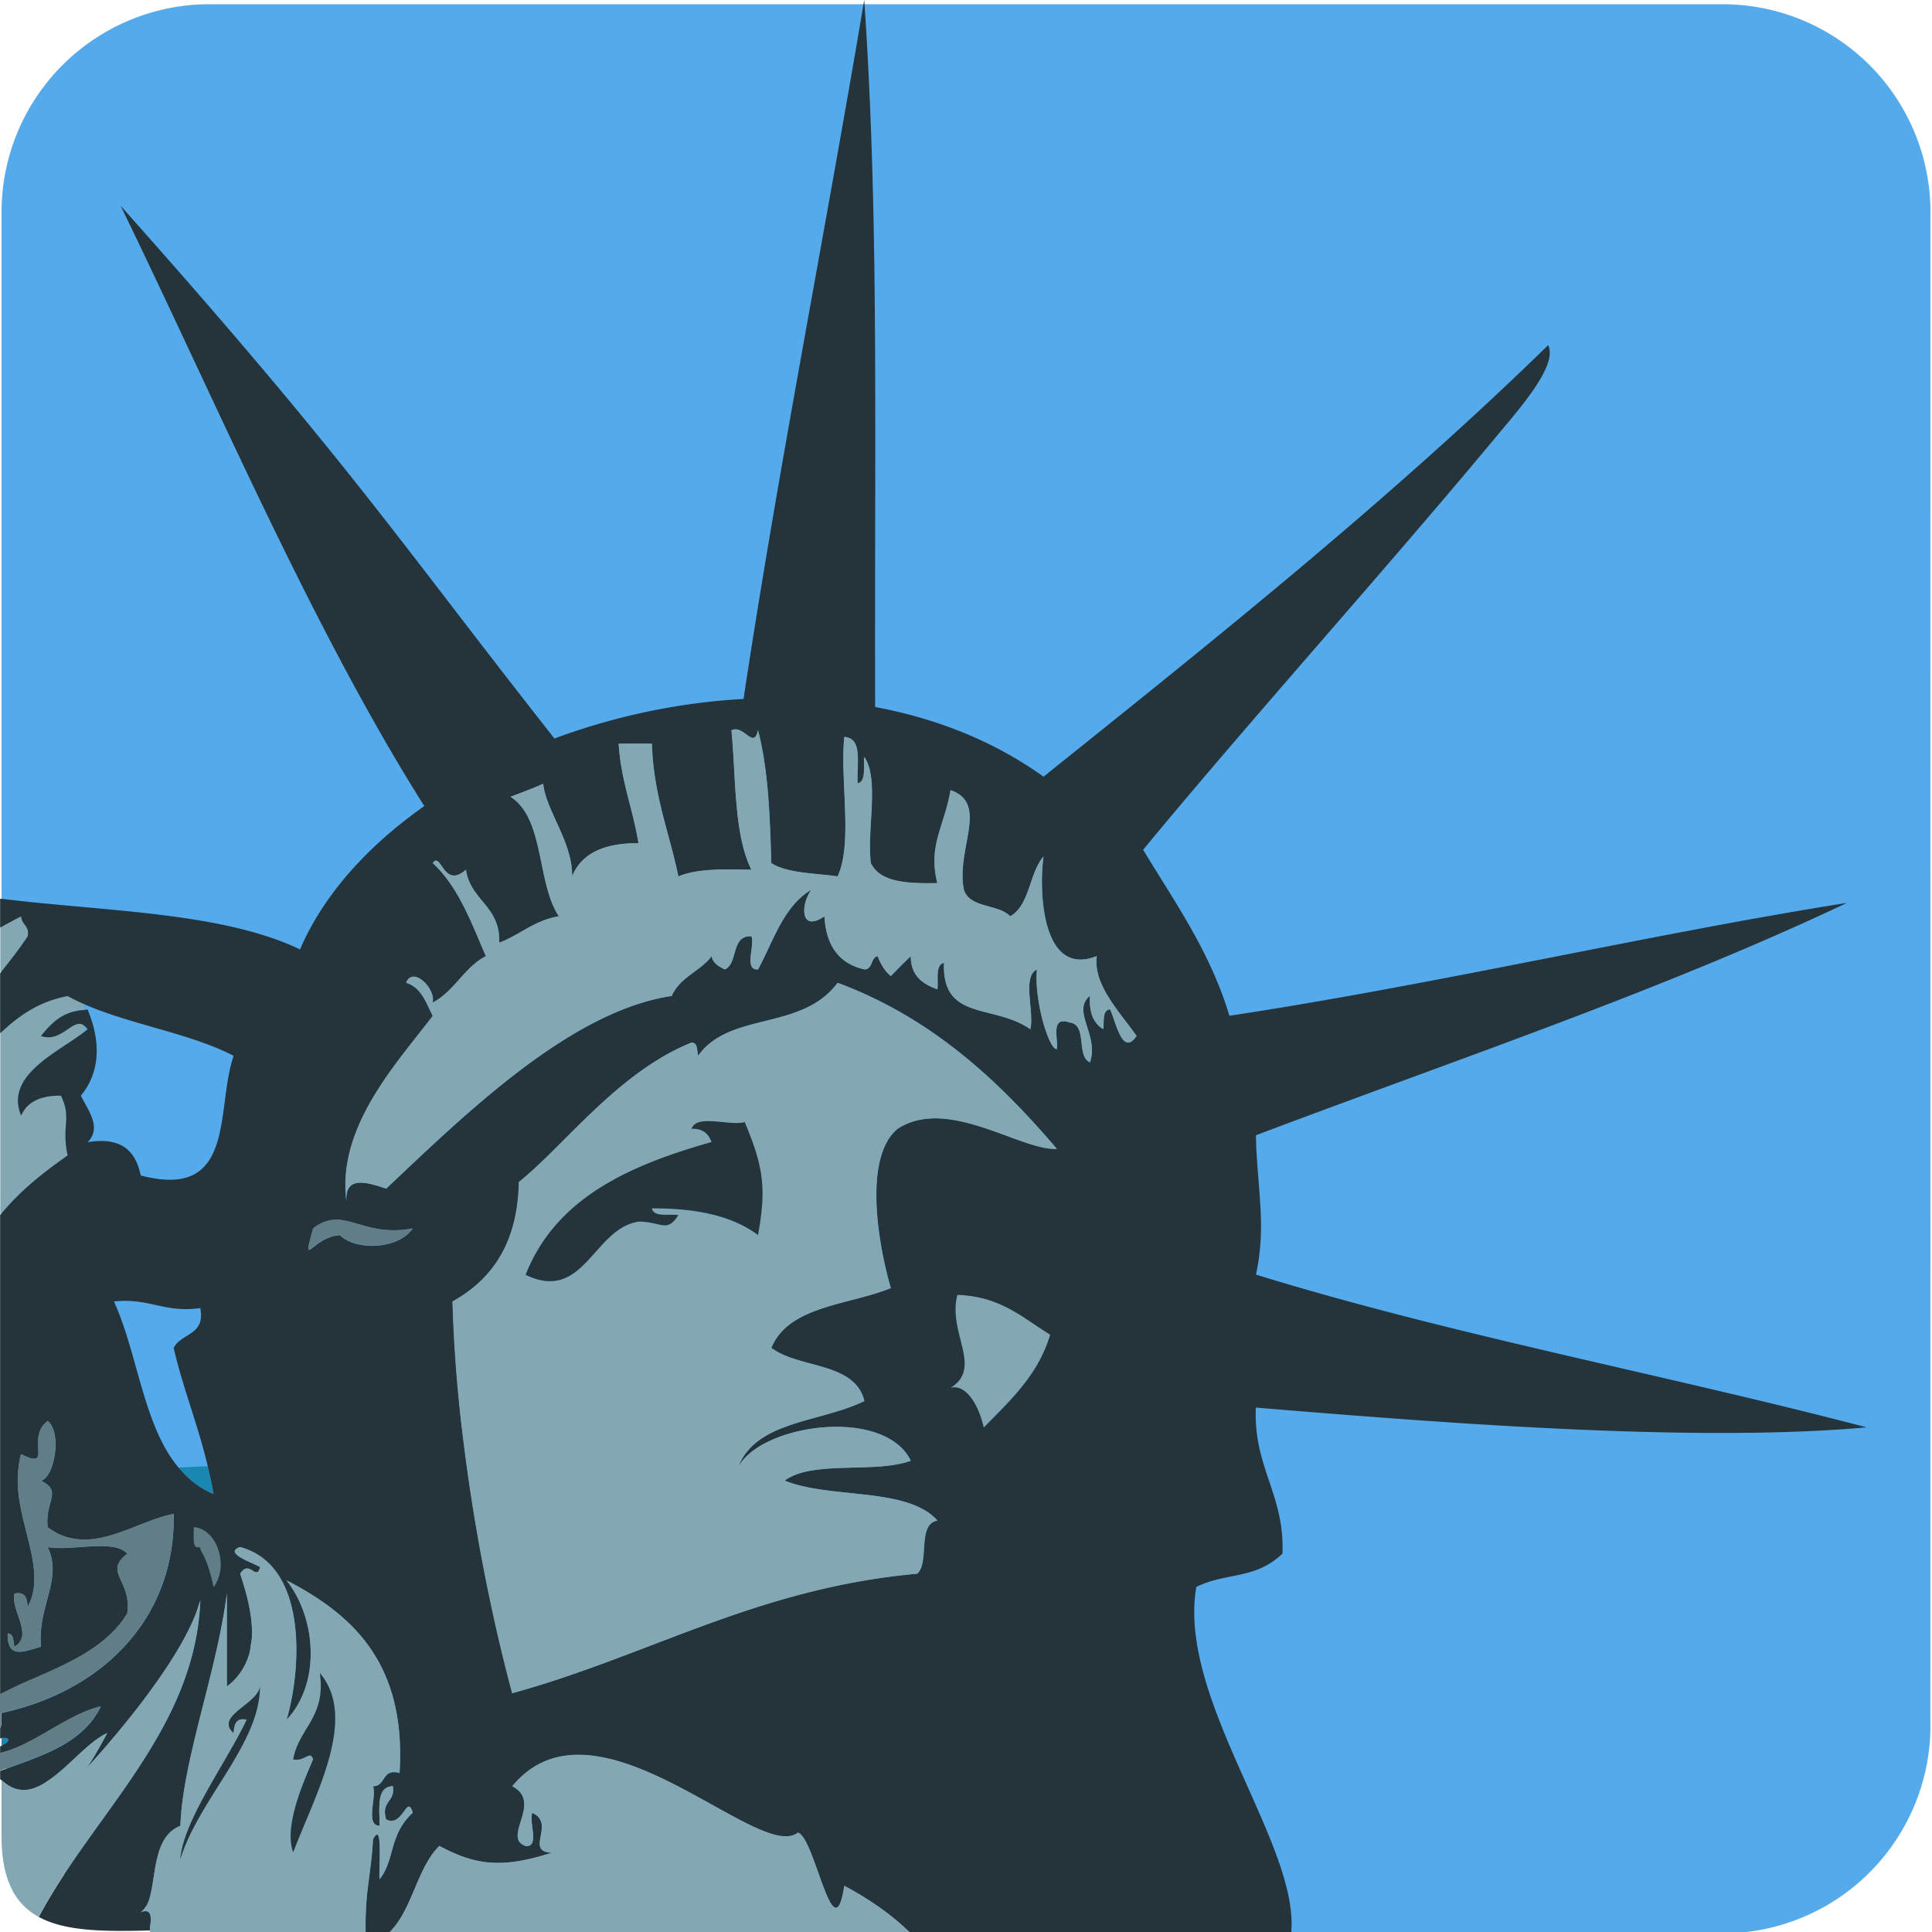 <svg xmlns="http://www.w3.org/2000/svg" width="3em" height="3em" viewBox="0 0 64 64"><g fill="#54aaea"><path d="M63.949 57.15a6.89 6.89 0 0 1-6.891 6.896H6.938A6.89 6.89 0 0 1 .051 57.15V7.03A6.89 6.89 0 0 1 6.938.14h50.12a6.887 6.887 0 0 1 6.891 6.89l-.003 50.12"/><path d="M34.428 33.31c.141.772.413 1.461.579 1.443q.009-.075.007-.159q.002.086-.007.158c-.166.019-.439-.67-.579-1.442m-.328-.626c.006-.268.064-.482.252-.572c-.188.087-.246.304-.252.572m-9.431 4.486c.465 1.107.648 1.802.573 2.774c.075-.972-.107-1.668-.573-2.774c-.523.132-1.595-.278-1.76.216h.001c.168-.493 1.237-.082 1.759-.216m12.979-2.86c-.482.746-.709-.59-.881-.877c.172.289.396 1.623.883.879c-.598-.836-1.44-1.701-1.32-2.64h-.002c-.119.936.722 1.802 1.32 2.638"/><path d="M36.549 34.09q-.49-.28-.441-1.1v.001q-.05.822.441 1.099c.032-.257-.04-.621.219-.655c-.259.033-.187.397-.219.655m-1.104-.219c-.412-.141-.463.087-.452.371c-.009-.283.041-.51.452-.371c.584.078.201 1.121.662 1.32v-.002c-.461-.198-.078-1.241-.662-1.318M25.11 32.11c-.178.014-.237-.093-.247-.248c.01.156.069.262.247.248c.512-.951.843-2.088 1.76-2.637l.001-.002c-.918.548-1.249 1.686-1.761 2.639m6.16-.218c-.298.066-.182.55-.218.879c-.487-.179-.882-.442-.882-1.102c-.226.213-.443.435-.661.659c-.205-.161-.334-.399-.439-.659c-.238.054-.149.437-.439.439c-.838-.189-1.269-.786-1.321-1.758c-.519.349-.692.102-.667-.247c-.025.349.148.597.667.248c.052.972.483 1.569 1.321 1.758c.29-.002.201-.385.439-.439c.105.26.234.498.439.659c.218-.224.435-.446.661-.659c0 .657.395.923.882 1.103c.036-.33-.08-.814.218-.881c-.069 1.944 1.635 1.348 2.86 2.198v-.001c-1.225-.85-2.929-.254-2.86-2.197M1.575 47.07s-.001 0 0 0c-.559.418-.158 1.138-.384 1.238c.227-.099-.174-.818.384-1.238m-.878 1.1q-.001 0 0 0c-.054.167-.073.335-.093.503h.001c.02-.168.039-.336.092-.503m28.15-19.579c.117.242.319.398.578.498c-.258-.1-.46-.255-.576-.497c-.14-1.102.29-2.78-.217-3.517v.003c.503.739.075 2.413.215 3.513m-.439-2.637l.002-.001c-.031-.545.136-1.291-.243-1.489c.377.2.209.945.241 1.49m-9.456 3.076c.017-1.135-.868-2.177-.958-3.066l-.002.001c.092.89.977 1.933.958 3.068q.002 0 .002-.003m12.977.443c.071.231.25.355.466.441c-.216-.086-.394-.209-.464-.44c-.27-1.352.846-2.852-.439-3.299c1.281.449.167 1.947.437 3.298M16.535 31.23c.047-1.22-.951-1.393-1.1-2.417l-.001.001c.15 1.023 1.147 1.196 1.101 2.416m-6.227 9.697c-.095.349-.117.47-.073.474c-.045-.005-.022-.128.073-.474m25.148-9.201c-1.01-.392-1.01-2.563-.886-3.352l-.004.004c-.119.792-.119 2.958.89 3.348M11.796 41.2c.646.176 1.523.016 1.876-.506c-.354.521-1.231.681-1.876.506m10.677-12.17c-.302-1.456-.826-2.69-.877-4.396h-.002c.053 1.706.576 2.941.879 4.396m3.075 15.616c.582-1.398 2.55-1.408 3.959-1.979v-.002c-1.41.571-3.379.581-3.959 1.981M13.454 32.555s-.001 0 0 0c.502.158.659.66.881 1.098c-.222-.439-.379-.94-.881-1.098m1.064-4.009c.086.08.175.271.313.378c-.138-.108-.227-.299-.313-.378M41.63 38.23q1.032-.666 2.048-1.393c-.691.257-1.385.516-2.072.775q.005.319.024.618m-28.838 1.14c2.678-2.53 6.119-5.882 9.458-6.381c.261-.616.942-.816 1.321-1.317c.048.246.246.342.439.439c.451-.208.189-1.132.882-1.1v-.002c-.693-.032-.431.892-.882 1.1c-.193-.097-.391-.193-.439-.439c-.379.501-1.06.701-1.321 1.317c-3.339.5-6.78 3.852-9.458 6.383c-.516-.158-1.394-.507-1.317.437v.002c-.077-.945.801-.596 1.317-.439m29.983 24.536v.002h14.283l.033-.002zM2.897 34.09c-.03-.051-.062-.073-.093-.104c-.004.063-.006.124-.015.189zm10.096 29.816v.002l.002-.002m1.34-35.315q0 .002 0 0c.842.775 1.272 1.956 1.759 3.082c-.486-1.126-.917-2.307-1.759-3.082M24.521 24.2c.135.063.254.185.354.229c-.1-.045-.219-.167-.354-.229m5.208 13.19c-.58.487-.735 1.467-.695 2.494c-.04-1.027.116-2.01.695-2.492c1.459-.957 3.5.327 4.791.61c-1.291-.284-3.332-1.569-4.791-.612M23.1 34.829c-.018-.146-.033-.295-.193-.3c-1.145.461-2.137 1.236-3.03 2.057c.889-.818 1.881-1.595 3.03-2.056c.16.005.175.154.193.299m2.45-6.237c-.044-1.563-.101-3.124-.439-4.397l-.001.003c.337 1.271.394 2.831.438 4.393zm-1.98 9.241c-2.743.772-5.168 1.864-6.159 4.396h.001c.991-2.531 3.416-3.624 6.158-4.396m-1.1 2.417s0-.001 0 0c-.33-.037-.806.076-.876-.22h-.001c.067.299.547.184.877.22"/></g><g fill="#1987b2"><path d="M7.803 51.33c-.192.198.641.469.81.582l.001-.002c-.169-.113-.996-.382-.811-.58m.149.8c.256.762.424 1.48.389 2.116c.035-.638-.132-1.354-.389-2.116m9.459 9.02c-.801-.287.587-1.436-.438-1.979q0 .002-.002.003c1.027.542-.363 1.692.439 1.979c.12.009.186-.037.22-.112c-.035.073-.101.116-.219.109m10.556 1.32c-.065.432-.14.646-.222.706c.083-.06.158-.272.224-.705zm-10.335-2.43v.004c.793.353-.268 1.293.651 1.319l.007-.002c-.932-.023.14-.969-.658-1.321m-3.078 1.11q-.001 0 0 0c-.726.719-.878 2-1.561 2.76c.685-.758.838-2.041 1.561-2.76m-7.041-8.357v-.004c-.339 2.63-1.467 5.521-1.539 7.693h.001c.073-2.171 1.199-5.059 1.538-7.689m2.86 5.487c-.214.534-1 2.161-.661 3.081c-.342-.92.448-2.547.661-3.081M4.66 63.34l-.003.003c.301-.117.344.067.334.278c-.005.116-.024.233-.029.321h.001c.005-.086.023-.205.029-.321c.01-.212-.032-.395-.332-.281m7.695-2.415c.336-.665.188.956.216 1.321l.001-.002c-.028-.365.121-1.99-.217-1.319M.254 54.11q-.002 0 0 0c-.015.44.127.586.34.604c-.212-.018-.354-.162-.34-.604m-.175 3.46l-.028.007v.251l.048-.024c.324-.169.138-.256-.02-.234m4.136-4.12c.153-1.115-.806-1.359 0-1.979c-.168-.188-.467-.247-.817-.253c.351.006.649.064.816.253c-.806.62.153.864.001 1.979c-.681 1.115-1.966 1.658-3.125 2.164c1.159-.505 2.444-1.048 3.125-2.164m-3.61-4.779q-.002 0 0 0c-.189 1.618 1 3.271.31 4.554v.002c.697-1.284-.498-2.939-.31-4.556"/><path d="M.476 52.787c-.126.586.646 1.373 0 1.758c.648-.384-.125-1.172 0-1.758m23.972-4.18c.577-1.557 2.76-1.494 4.182-2.199l-.001-.002c-1.422.707-3.605.647-4.181 2.201m-17.567-.039q-.49.026-.964.046c.31.366.673.679 1.155.872c-.048-.321-.12-.618-.191-.918m-1.13 1.582c-1.036.198-2.126.967-3.204.836c1.078.131 2.168-.634 3.204-.836m.884 2.86c-.147 3.646-2.595 6.192-4.45 8.987v.001c1.856-2.797 4.304-5.344 4.45-8.988m-1.658 9.788c.128-.502.145-1.216.398-1.733c-.254.517-.271 1.23-.398 1.733M9.495 52.35q-.002 0-.003-.002c.874 1.104 1.085 2.898.367 4.127c.718-1.227.508-3.02-.364-4.125m3.133 7.09c-.101.265-.054.679-.056 1.043c.004-.363-.044-.777.056-1.043m-9.075-2.03l-.233.423zm8.803 1.76v.002c.433-.005.277-.6.876-.441v-.002c-.598-.159-.441.437-.876.441m-9.485-.6c.091-.129.173-.27.255-.406a6 6 0 0 1-.257.409z"/></g><path fill="#83a8b3" d="M2.236 38.27c-.214-1 .149-1.222-.222-1.981c-.668-.008-1.119.201-1.317.661c-.557-1.331 1.209-2.092 2.092-2.775c.009-.063.011-.126.015-.188c-.356-.346-.768.58-1.45.324c.344-.422.711-.82 1.436-.861q-.011-.1-.027-.2a7 7 0 0 1-.527-.258c-.944.18-1.605.646-2.185 1.187c-.014.014-.028.023-.042.036v6.02c.014-.017.028-.028.042-.045c.662-.795 1.426-1.385 2.185-1.919M.915 31.01c.064-.355-.206-.379-.218-.659a13 13 0 0 0-.646.346l-.042.022v1.504l.042-.054c.315-.391.616-.781.864-1.159M31.65 43.36c-.009 1.064.779 2.02-.161 2.606c.495-.127.919.539 1.096 1.318c.866-.896 1.797-1.726 2.2-3.077c-.719-.438-1.329-.979-2.254-1.207a3.5 3.5 0 0 0-.82-.109c-.043.159-.06.315-.061.469"/><path fill="#617e86" d="M6.417 50.586v.441c.009.135.032.262.218.219a.1.1 0 0 0 0 .055c.025.125.228.27.439 1.266c.515-.676.133-1.921-.657-1.981"/><path fill="#25333a" d="M39.625 52.57c1.02-.498 1.938-.232 2.859-1.104c.072-1.979-.967-2.846-.883-4.838c6.174.51 14.512 1.167 20.235.655c-6.679-1.748-13.789-3.071-20.231-5.06c.315-1.438.104-2.557.022-4a11 11 0 0 1-.022-.617q1.033-.391 2.069-.773c5.937-2.205 11.979-4.305 17.505-6.922c-3.64.571-7.678 1.397-11.777 2.194c-2.899.564-5.83 1.113-8.676 1.544c-.647-2.142-1.811-3.763-2.859-5.5c3.666-4.433 8.02-9.261 11.658-13.638c.797-.961 2.091-2.396 1.761-3.078c-5.233 5.106-10.978 9.696-16.718 14.296c-1.65-1.187-3.563-1.931-5.578-2.309c-.021-9.565.124-16.332-.361-23.416v-.008l-.001.008c-1.304 7.76-2.879 15.707-3.997 23.15c-2.147.116-4.29.576-6.265 1.31c-5.229-6.643-6.751-9.1-14.37-17.646c3.112 6.383 6.329 13.986 10.06 19.884c-1.879 1.322-3.343 2.942-4.117 4.748c-2.61-1.245-6.457-1.253-9.884-1.676a.3.3 0 0 1-.051-.002v.957l.009-.005l.042-.022a15 15 0 0 1 .646-.346c.012.28.282.304.218.659c-.249.378-.549.768-.864 1.16l-.042.054l-.009.013v1.985l.009-.008l.042-.035c.58-.541 1.241-1.01 2.185-1.188c.167.094.346.177.527.258c1.541.689 3.505.961 4.972 1.721c-.604 1.742.109 4.803-3.078 3.963c-.165-.793-.62-1.289-1.76-1.101c.496-.493-.016-1.104-.222-1.543c.689-.83.628-1.885.222-2.854c-.041 0-.069.015-.107.017c-.725.041-1.092.438-1.436.86c.682.256 1.094-.67 1.45-.323c.031.028.063.053.093.104a2 2 0 0 1-.108.085c-.883.684-2.649 1.443-2.092 2.774c.198-.46.649-.669 1.317-.661c.371.762.008.979.222 1.98c-.759.533-1.523 1.121-2.185 1.916c-.014.017-.028.028-.042.045l-.009.01v15.882a15 15 0 0 1 1.09-.513c1.159-.508 2.444-1.051 3.124-2.166c.153-1.113-.806-1.357 0-1.979c-.167-.188-.466-.247-.816-.253c-.467-.009-1.027.075-1.493.063a3 3 0 0 1-.328-.029c.511 1.061-.347 1.966-.222 3.3c-.266.071-.548.183-.76.165s-.354-.161-.341-.604h.001c.213.004.174.269.222.438c.646-.385-.126-1.172-.001-1.758h.006c.369-.077.41.171.434.438c.695-1.281-.499-2.936-.311-4.554c.02-.168.039-.336.092-.503h.001c.273.139.419.173.494.141c.226-.103-.175-.819.383-1.24v.003v-.003c.344.253.318 1.117.096 1.619c-.083.188-.19.324-.318.358c.729.353.129.667.222 1.539c.321.246.646.358.972.397c1.078.131 2.168-.637 3.204-.836h.001c.061 3.457-2.349 5.867-5.701 6.595l-.015.004q.01.145.006.274a.5.5 0 0 1-.042.226v.342q.023-.011.051-.016l.028-.007c.158-.022.344.063.02.231a.3.3 0 0 1-.048.024c-.019.012-.03.02-.051.029v.229c.017-.004.034-.014.051-.018c.028-.006.056-.019.083-.024c1.082-.31 2.111-1.249 3.201-1.511c-.553 1.166-1.836 1.6-3.101 2.051l-.184.064l-.05.017v.271c.017.018.034.024.051.043q.183.167.366.244a.97.97 0 0 0 .734.006a2 2 0 0 0 .314-.152l.044-.031c.716-.447 1.412-1.355 2.043-1.633l-.233.424q-.095.168-.194.334a6 6 0 0 1-.255.406c.275-.313 2.811-3.062 3.615-5.116c.038-.099.065-.19.095-.284c.017-.054.04-.109.054-.163c-.146 3.646-2.594 6.192-4.45 8.989c-.325.488-.63.988-.903 1.501c.879.481 2.169.487 3.68.448c.005-.088.024-.205.029-.321c.01-.211-.033-.396-.334-.278l.003-.003h-.002a.5.5 0 0 0 .164-.179c.009-.016.024-.021.032-.036q.075-.141.122-.33c.128-.503.145-1.216.398-1.733c.126-.26.312-.471.6-.58c.072-2.174 1.2-5.063 1.539-7.693v.004l.001-.006v3.08a2.05 2.05 0 0 0 .762-1.162c.015-.063.018-.132.028-.197c.014-.087.033-.172.038-.263c.035-.638-.133-1.354-.389-2.116l.001-.001c.278-.428.482.103.61-.089a.4.4 0 0 0 .049-.13c-.169-.113-1-.386-.81-.582a.34.34 0 0 1 .15-.081c2.276.607 2.02 4.107 1.539 5.719c.142-.146.263-.313.366-.486c.718-1.229.507-3.02-.367-4.127q.002 0 .003.002l-.002-.004c2.223 1.148 3.964 2.78 3.742 6.377l-.001.002c-.6-.158-.443.437-.876.439c.123.385-.269 1.287.215 1.313c.002-.362-.045-.776.056-1.043a.39.39 0 0 1 .384-.271c.088.527-.403.479-.222 1.102c.555.291.689-.869.882-.224l-.001.002a2 2 0 0 0-.435.56c-.25.478-.278.974-.503 1.396a1.4 1.4 0 0 1-.163.246c-.028-.365.121-1.985-.216-1.319c-.026.536-.101 1.024-.162 1.525v.003a10 10 0 0 0-.082 1.451v.002c.001.052-.004.098-.001.149l-.001.002h.745c.051-.045.092-.103.139-.151l.001-.002c.683-.757.835-2.041 1.56-2.761l.001-.002c1.17.623 2.036.771 3.727.224c-.919-.026.142-.968-.651-1.319c-.087.243.102.762-.002.988c-.034.076-.1.121-.22.111c-.802-.287.588-1.438-.439-1.979q.002 0 .002-.003c2.767-3.354 8.173 2.574 9.458 1.539c.455.105.955 2.73 1.314 2.47c.082-.063.157-.274.222-.706l.002.002v-.005c.762.404 1.48.896 2.061 1.44l.002.002c.054.051.113.099.165.148h-.004l.004.004h12.578c.006-.049 0-.104.004-.152v-.002c.178-2.913-3.785-7.684-3.151-11.341m-4.84-8.361c-.403 1.354-1.334 2.184-2.2 3.077c-.177-.779-.601-1.445-1.096-1.318c.94-.588.152-1.542.161-2.608q0-.23.061-.469c.304.008.571.051.82.111c.925.227 1.535.769 2.254 1.207m-20.45-10.557c-.222-.438-.379-.939-.882-1.098l.001-.003c.193-.486.795.015.879.472a.5.5 0 0 1 .001.156c-.001.01.002.021 0 .03c.721-.379 1.039-1.161 1.76-1.539c-.487-1.125-.917-2.307-1.76-3.081c.069-.103.125-.098.183-.044c.086.079.175.27.313.378c.137.107.322.134.603-.113v.002l.001-.001c.149 1.024 1.147 1.197 1.1 2.417c.688-.26 1.163-.74 1.976-.877c-.737-1.118-.468-3.241-1.601-3.958h.001c.372-.14.741-.28 1.081-.43l.002-.001c.09.89.975 1.932.958 3.066c.318-.782 1.091-1.104 2.198-1.097c-.182-1.136-.58-2.057-.657-3.297h1.1v.001h.002c.052 1.706.575 2.94.877 4.396c.616-.262 1.519-.242 2.419-.22c-.584-1.176-.508-3.01-.661-4.618a.31.31 0 0 1 .29.004c.135.062.254.184.354.229s.18.013.234-.234l.001.004l.001-.003c.338 1.273.395 2.834.439 4.397c.54.341 1.433.329 2.197.44c.512-1.102.077-3.15.222-4.619a.5.5 0 0 1 .198.05c.379.198.211.944.243 1.489c.294-.071.184-.552.22-.878l.002.004v-.003c.507.737.077 2.415.217 3.517c.116.242.318.397.576.497c.431.166 1.019.175 1.625.165c-.31-1.257.222-1.843.439-3.08l.002.001c1.285.447.169 1.947.439 3.299c.071.231.249.354.464.44c.217.085.471.134.692.214a1 1 0 0 1 .381.224c.651-.375.623-1.43 1.1-1.979v.005l.002-.004c-.121.788-.123 2.959.888 3.352c.231.09.521.085.872-.054v.001h.002c-.12.938.723 1.805 1.318 2.641c-.483.744-.711-.59-.883-.879c-.259.033-.187.397-.219.655q-.49-.28-.441-1.1a.54.54 0 0 0-.22.427c-.013.396.31.889.283 1.438a1.2 1.2 0 0 1-.063.336c-.461-.197-.078-1.24-.662-1.317c-.409-.14-.461.087-.45.37c.003.111.017.234.021.349a1 1 0 0 1-.007.159c-.166.018-.438-.671-.579-1.441a6 6 0 0 1-.089-.779a3 3 0 0 1 .011-.417c-.188.088-.246.304-.255.574c-.009.355.073.805.063 1.157q-.002.138-.027.247c-1.225-.85-2.929-.254-2.86-2.197c-.298.066-.182.55-.218.878c-.487-.178-.882-.441-.882-1.101c-.226.213-.443.435-.661.659c-.205-.161-.334-.399-.439-.659c-.238.054-.149.437-.439.439c-.838-.189-1.269-.786-1.321-1.758c-.519.349-.692.102-.667-.248c.008-.105.033-.219.072-.329c.003-.009.01-.016.013-.025c.038-.1.084-.197.142-.277c-.917.548-1.248 1.686-1.76 2.638c-.178.014-.237-.093-.247-.249c-.013-.207.06-.5.053-.71a.5.5 0 0 0-.023-.14c-.693-.032-.431.892-.882 1.1c-.193-.097-.391-.193-.439-.439c-.379.501-1.06.701-1.321 1.317c-3.339.499-6.78 3.851-9.458 6.381c-.516-.157-1.394-.506-1.317.438a4.2 4.2 0 0 1-.021-.9c.172-2.066 1.795-3.839 2.88-5.257m-4.03 7.275l.065-.237c1.019-.787 1.595.328 3.299 0c-.353.521-1.23.684-1.876.509a1.26 1.26 0 0 1-.541-.286c-.579.04-.933.499-1.021.488c-.044-.005-.021-.126.074-.474m-6.534 2.182c1.156-.129 1.664.387 2.86.22c.177.912-.641.825-.882 1.319c.317 1.367.81 2.557 1.129 3.92c.07.3.143.597.191.918c-.482-.193-.846-.506-1.155-.872c-1.168-1.38-1.346-3.753-2.143-5.505m3.3 9.457c-.212-.998-.414-1.141-.439-1.266a.1.1 0 0 1 0-.055c-.186.043-.209-.084-.218-.22v-.44c.79.061 1.172 1.306.657 1.981m9.898 3.518a62 62 0 0 1-1.618-8.374a48 48 0 0 1-.36-4.603c1.317-.732 2.159-1.942 2.199-3.957c.571-.459 1.174-1.086 1.834-1.74c.275-.273.56-.551.856-.824c.889-.818 1.881-1.596 3.03-2.057c.16.005.175.154.193.3a1 1 0 0 0 .024.139c1.047-1.479 3.424-.808 4.621-2.417c3.098 1.156 5.302 3.205 7.259 5.499a1.4 1.4 0 0 1-.238-.009a2 2 0 0 1-.248-.042c-1.289-.283-3.332-1.567-4.791-.61c-.58.487-.735 1.465-.695 2.492c.01.258.032.518.063.771c.092.77.261 1.502.411 2.01v.002c-1.409.57-3.377.58-3.958 1.979c.305.233.717.361 1.139.479c.842.229 1.732.416 1.942 1.282h-.001l.001.002c-1.422.705-3.605.646-4.182 2.197c.741-1.433 4.834-2.023 5.72-.222c-1.176.438-3.255-.028-4.177.66c1.507.618 4.053.201 5.06 1.321c-.681.129-.254 1.357-.661 1.759c-5.318.479-8.876 2.71-13.419 3.959"/><g fill="#83a8b3"><path d="M12.11 63.908v-.002a10 10 0 0 1 .082-1.451v-.003c.062-.501.136-.989.162-1.526c.338-.672.189.953.217 1.318q.095-.117.162-.244c.225-.423.253-.919.503-1.396c.1-.188.236-.379.435-.559c-.192-.648-.326.512-.881.221c-.181-.621.31-.57.222-1.1c-.21.009-.324.114-.384.273c-.1.266-.052.68-.055 1.043c-.485-.027-.093-.933-.216-1.314v-.002c.435-.004.278-.6.877-.441c.223-3.595-1.518-5.227-3.741-6.377l.002.004c.872 1.104 1.082 2.898.363 4.125q-.154.265-.366.488c.476-1.609.737-5.109-1.539-5.719a.4.4 0 0 0-.15.081c-.185.198.642.467.811.58a.4.4 0 0 1-.05.132c-.128.191-.333-.339-.61.088c.256.764.423 1.48.388 2.118c-.005.091-.024.176-.038.263c-.01.065-.013.135-.028.197a2.05 2.05 0 0 1-.762 1.162v-3.08l-.001.006c-.339 2.63-1.465 5.518-1.538 7.689h-.001c-.288.109-.473.322-.6.58c-.253.52-.27 1.231-.398 1.733a1.4 1.4 0 0 1-.122.33c-.008.017-.023.021-.032.036a.55.55 0 0 1-.164.179h.002c.3-.114.342.069.332.281c-.006.116-.024.233-.029.321c-.003.058-.002.102.017.115h.032a.2.2 0 0 0 .084-.056a.3.3 0 0 0-.02.056h7.03c-.002-.051.004-.097.002-.149m-1.516-8.482c1.281 1.497-.169 4.057-.882 5.939c-.342-.92.447-2.547.661-3.081c-.097-.324-.282.089-.661 0c.193-1.05 1.096-1.395.882-2.858m-2.421 1.539c-.371-.081-.415.174-.439.441c-.625-.566.798-.951.878-1.539c-.004 1.902-2.01 3.71-2.639 5.716c.106-1.291 1.516-3.176 2.2-4.618m21.859 6.943l-.002-.002c-.581-.547-1.299-1.036-2.061-1.44v.005c-.066.432-.142.646-.224.704c-.36.263-.859-2.362-1.314-2.47c-1.285 1.035-6.691-4.891-9.458-1.539c1.025.543-.362 1.691.438 1.979c.118.011.184-.033.218-.106c.104-.228-.085-.745.002-.988v-.004c.798.354-.274 1.298.657 1.321l-.007.002c-1.691.547-2.557.398-3.727-.225l-.001.002c-.723.721-.875 2-1.56 2.762l-.002.002c-.045.05-.086.104-.137.148h17.342c-.05-.052-.11-.1-.164-.151M12.792 39.37c2.678-2.53 6.119-5.882 9.458-6.381c.261-.616.942-.816 1.321-1.317c.048.246.246.342.439.439c.451-.208.189-1.132.882-1.1q.021.06.023.142c.007.211-.066.504-.053.71c.01.155.069.262.247.248c.512-.953.843-2.091 1.761-2.639l-.001.002a1.3 1.3 0 0 0-.142.277l-.013.025c-.039.11-.064.224-.072.329c-.024.349.149.595.667.247c.052.972.483 1.569 1.321 1.758c.29-.002.201-.385.439-.439c.105.26.234.498.439.659c.218-.224.435-.446.661-.659c0 .657.395.923.882 1.1c.036-.33-.08-.813.218-.877c-.069 1.943 1.635 1.347 2.86 2.197q.025-.11.028-.246c.011-.354-.071-.802-.063-1.157c.008-.27.065-.485.254-.575a3 3 0 0 0-.01.418c.01.254.041.521.09.777c.141.771.412 1.459.578 1.441q.009-.074.006-.158c-.003-.111-.017-.234-.02-.349c-.01-.284.04-.511.451-.371c.584.077.201 1.12.662 1.317q.058-.171.063-.334c.025-.551-.296-1.041-.281-1.438a.54.54 0 0 1 .219-.428q-.048.82.44 1.1c.032-.258-.04-.622.22-.655c.172.287.397 1.623.881.877c-.6-.836-1.438-1.699-1.319-2.637v-.001c-.353.139-.64.144-.872.054c-1.01-.389-1.01-2.556-.889-3.348v-.005c-.478.55-.447 1.604-1.101 1.979a1 1 0 0 0-.381-.225c-.224-.081-.478-.129-.692-.214c-.216-.086-.396-.209-.466-.441c-.27-1.351.842-2.85-.438-3.298l-.002-.001c-.217 1.237-.749 1.823-.439 3.08c-.606.01-1.194.001-1.625-.165c-.259-.1-.461-.256-.578-.498c-.14-1.1.288-2.774-.215-3.513l-.002-.004c-.036.327.075.808-.22.878l-.002.001c-.032-.545.136-1.291-.241-1.491a.5.5 0 0 0-.198-.05c-.145 1.469.29 3.517-.222 4.619c-.764-.111-1.657-.1-2.197-.44l-.002-.001c-.044-1.562-.101-3.121-.438-4.393l-.001-.004c-.054.247-.134.279-.234.234s-.219-.167-.354-.229c-.09-.042-.188-.058-.29-.004c.153 1.605.077 3.442.661 4.618c-.901-.022-1.804-.042-2.419.22h-.001c-.302-1.456-.826-2.691-.878-4.396v-.001h-1.1c.077 1.24.475 2.161.657 3.297c-1.106-.006-1.879.315-2.198 1.097l-.002.003c.019-1.136-.866-2.178-.958-3.068c-.34.15-.709.29-1.081.43h-.001c1.133.718.864 2.84 1.601 3.958c-.813.137-1.289.617-1.976.877l-.002.001c.048-1.221-.95-1.394-1.1-2.417v-.002c-.28.247-.466.22-.603.113c-.138-.108-.227-.298-.313-.378c-.058-.054-.114-.058-.183.044c.842.774 1.272 1.956 1.76 3.082c-.721.378-1.039 1.16-1.76 1.539c.002-.01-.001-.021 0-.031a.5.5 0 0 0-.001-.156c-.084-.457-.686-.957-.88-.472c.503.16.66.661.882 1.101c-1.085 1.418-2.708 3.189-2.88 5.257c-.024.294-.02.595.021.899c-.077-.944.801-.595 1.317-.438"/><path d="M31.05 50.37c-1.01-1.12-3.553-.703-5.06-1.321c.922-.688 3-.222 4.177-.66c-.886-1.804-4.979-1.211-5.72.222c.576-1.555 2.759-1.492 4.181-2.199h.001c-.21-.866-1.1-1.053-1.942-1.282c-.422-.116-.834-.244-1.139-.479h-.001c.58-1.398 2.549-1.41 3.958-1.979a13 13 0 0 1-.411-2.01a10 10 0 0 1-.063-.772c-.04-1.025.115-2.01.695-2.492c1.459-.957 3.5.326 4.791.61q.128.03.248.042q.127.015.238.009c-1.957-2.294-4.161-4.343-7.259-5.499c-1.197 1.609-3.574.938-4.621 2.417a1 1 0 0 1-.024-.139c-.018-.146-.033-.294-.193-.299c-1.145.461-2.137 1.235-3.03 2.056c-.296.271-.581.553-.856.824c-.66.654-1.263 1.279-1.834 1.738c-.04 2.02-.882 3.227-2.199 3.957a48 48 0 0 0 .36 4.604c.357 2.897.94 5.863 1.618 8.374c4.543-1.249 8.101-3.479 13.418-3.958c.409-.403-.018-1.632.663-1.761m-13.64-8.138c.991-2.529 3.416-3.623 6.158-4.396c-.097-.271-.282-.452-.66-.44l.001-.002h-.001c.165-.494 1.237-.084 1.76-.218c.466 1.107.648 1.802.573 2.775a9 9 0 0 1-.134.964c-.836-.63-2.042-.893-3.515-.882c.071.296.547.183.877.219c-.379.617-.576.209-1.321.222c-1.495.229-1.801 2.694-3.738 1.762z"/></g><path fill="#617e86" d="M10.234 41.4c.087.009.442-.45 1.021-.49c.136.132.326.229.541.285c.646.175 1.522.015 1.876-.506c-1.704.328-2.28-.787-3.299 0l-.065.235c-.095.349-.118.472-.074.476M.036 56.745l.015-.004c3.352-.728 5.762-3.138 5.701-6.595h-.001c-1.036.201-2.126.967-3.204.836a1.93 1.93 0 0 1-.972-.397c-.093-.872.507-1.187-.222-1.539c.128-.034.236-.173.318-.358c.222-.502.248-1.367-.096-1.619v.002c-.558.42-.157 1.139-.384 1.238c-.075.032-.221-.002-.494-.141c-.053.167-.072.335-.092.503c-.188 1.617 1.01 3.272.31 4.556v-.002c-.024-.267-.065-.515-.434-.438H.476c-.125.586.648 1.374 0 1.759c-.048-.17-.009-.435-.222-.439c-.014.439.128.586.34.604s.494-.094.76-.165c-.125-1.334.733-2.239.222-3.3c.102.018.212.025.328.029c.466.013 1.026-.071 1.493-.063c.351.006.649.063.817.253c-.806.62.153.864 0 1.979c-.681 1.115-1.966 1.658-3.125 2.166A14 14 0 0 0 0 56.125v1.122c.026-.063.038-.142.042-.228s0-.178-.006-.274m.198 1.825c1.264-.451 2.548-.883 3.101-2.049c-1.09.26-2.119 1.199-3.201 1.509c-.028.008-.056.021-.083.026c-.017.004-.034.012-.051.016v.582q.026-.008.051-.02q.092-.03.183-.064"/><path fill="#83a8b3" d="M6.635 53.01c-.014.053-.037.108-.054.162c-.03.094-.057.188-.095.284c-.804 2.057-3.34 4.805-3.615 5.116q0 .003-.002.003c.092-.13.174-.271.257-.409q.1-.165.194-.334l.232-.423c-.632.276-1.328 1.185-2.043 1.632l-.044.031a2 2 0 0 1-.314.152a.97.97 0 0 1-.734-.006a1.3 1.3 0 0 1-.366-.244v1.85c0 1.461.457 2.251 1.23 2.675c.273-.513.578-1.013.903-1.502c1.856-2.795 4.303-5.343 4.451-8.987"/><path fill="#25333a" d="M10.373 58.28c-.213.534-1 2.161-.661 3.081c.713-1.883 2.163-4.442.882-5.939c.214 1.463-.689 1.809-.882 2.858c.379.089.564-.324.661 0m-1.761-2.413c-.08.588-1.503.973-.878 1.539c.024-.268.068-.522.439-.441c-.684 1.442-2.094 3.327-2.2 4.618c.633-2.01 2.635-3.813 2.639-5.716M21.15 40.469c.745-.012.942.396 1.321-.22c-.33-.036-.81.079-.878-.22h.001c1.473-.01 2.678.252 3.515.882a9 9 0 0 0 .134-.964c.075-.975-.108-1.667-.573-2.774c-.522.134-1.591-.276-1.758.216l-.001.002c.378-.011.563.172.66.441c-2.742.773-5.167 1.866-6.158 4.397l-.001.002c1.937.933 2.243-1.534 3.738-1.762"/></svg>